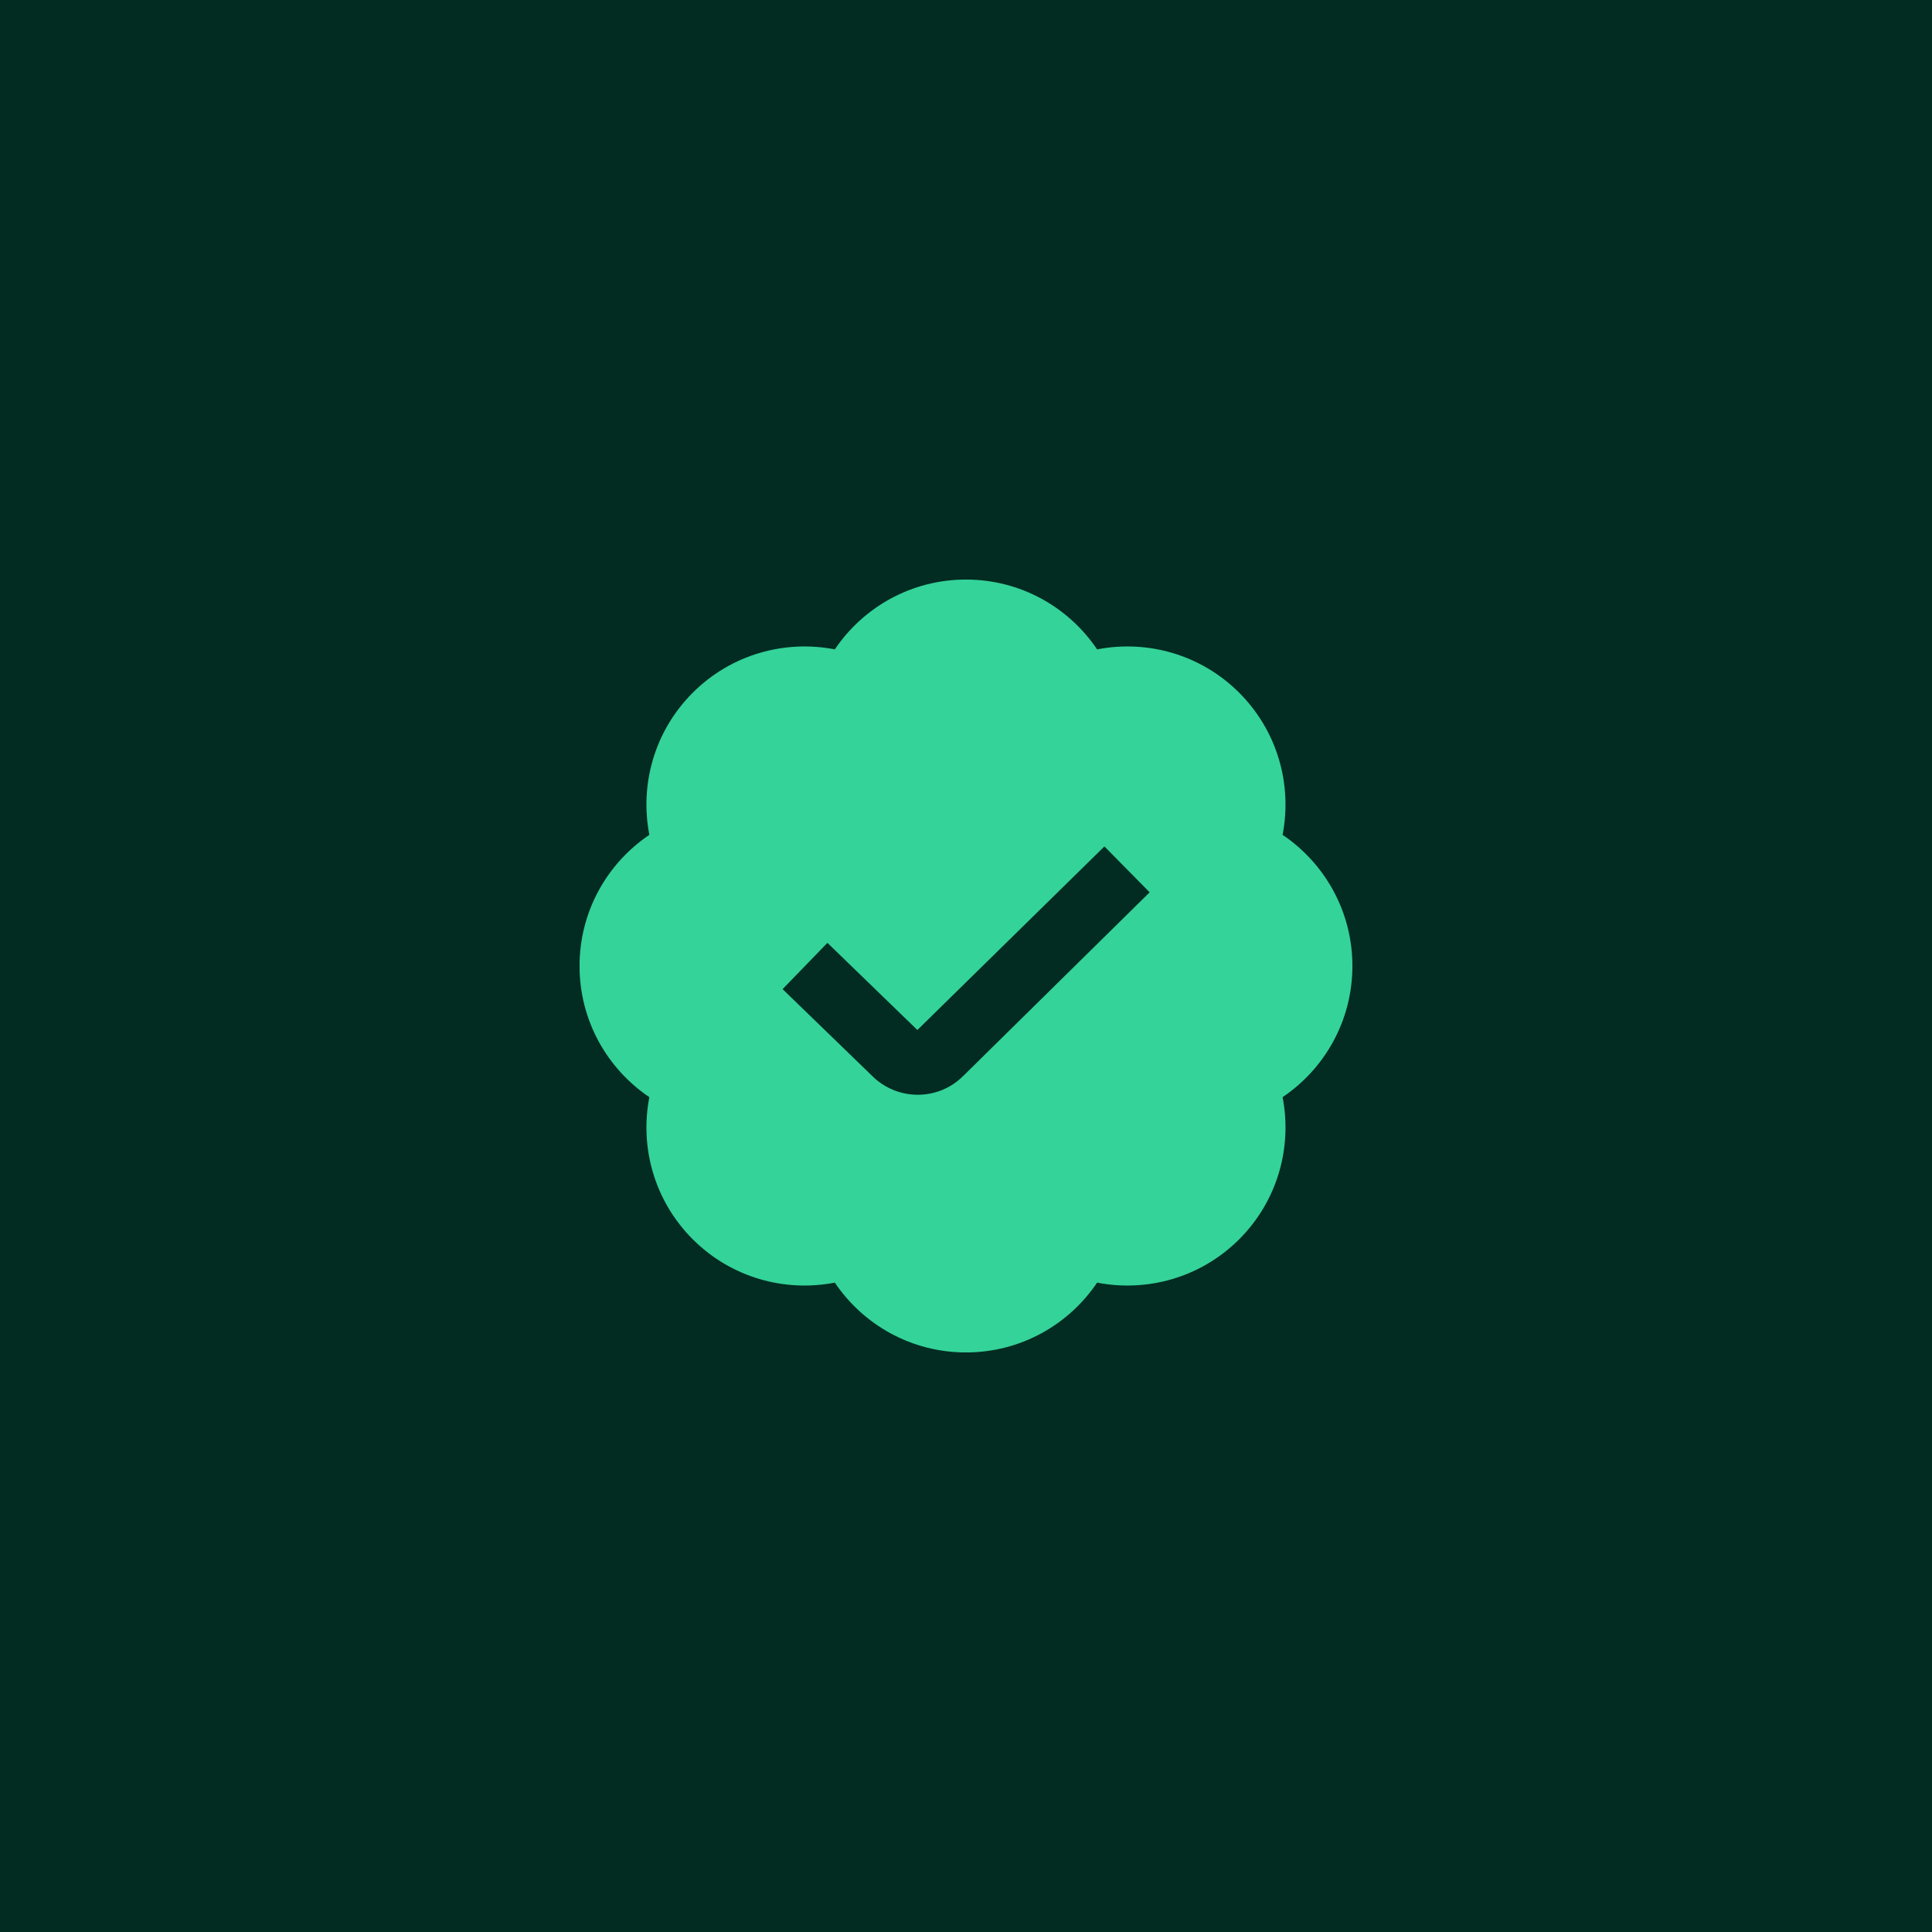 <svg xmlns="http://www.w3.org/2000/svg" xmlns:xlink="http://www.w3.org/1999/xlink" width="500" zoomAndPan="magnify" viewBox="0 0 375 375" height="500" preserveAspectRatio="xMidYMid meet" version="1.0"><defs><clipPath id="f7f33ea9d0"><path d="M 112.5 112.5 L 262.5 112.5 L 262.5 262.5 L 112.5 262.5 Z M 112.5 112.5 " clip-rule="nonzero"/></clipPath></defs><rect x="-37.5" width="450" fill="#ffffff" y="-37.5" height="450" fill-opacity="1"/><rect x="-37.5" width="450" fill="#022c22" y="-37.5" height="450" fill-opacity="1"/><g clip-path="url(#f7f33ea9d0)"><path fill="#34d399" d="M 262.5 187.5 C 262.5 176.898 257.125 167.555 248.949 162.043 C 250.832 152.367 248.023 141.961 240.531 134.461 C 233.039 126.969 222.633 124.164 212.949 126.043 C 207.438 117.867 198.094 112.492 187.492 112.492 C 176.895 112.492 167.551 117.867 162.039 126.043 C 152.363 124.164 141.949 126.969 134.457 134.461 C 126.961 141.957 124.156 152.363 126.039 162.043 C 117.863 167.555 112.488 176.898 112.488 187.5 C 112.488 198.102 117.863 207.445 126.039 212.957 C 124.156 222.633 126.961 233.043 134.457 240.539 C 141.949 248.031 152.355 250.836 162.039 248.957 C 167.551 257.133 176.895 262.508 187.492 262.508 C 198.094 262.508 207.438 257.133 212.949 248.957 C 222.625 250.836 233.039 248.031 240.531 240.539 C 248.023 233.043 250.832 222.637 248.949 212.957 C 257.125 207.445 262.5 198.102 262.5 187.5 Z M 186.93 208.867 C 184.512 211.289 181.332 212.492 178.137 212.492 C 174.945 212.492 171.73 211.273 169.289 208.836 L 151.898 191.988 L 160.605 183.008 L 178.062 199.926 L 214.367 164.293 L 223.145 173.199 L 186.938 208.867 Z M 186.93 208.867 " fill-opacity="1" fill-rule="nonzero"/></g></svg>